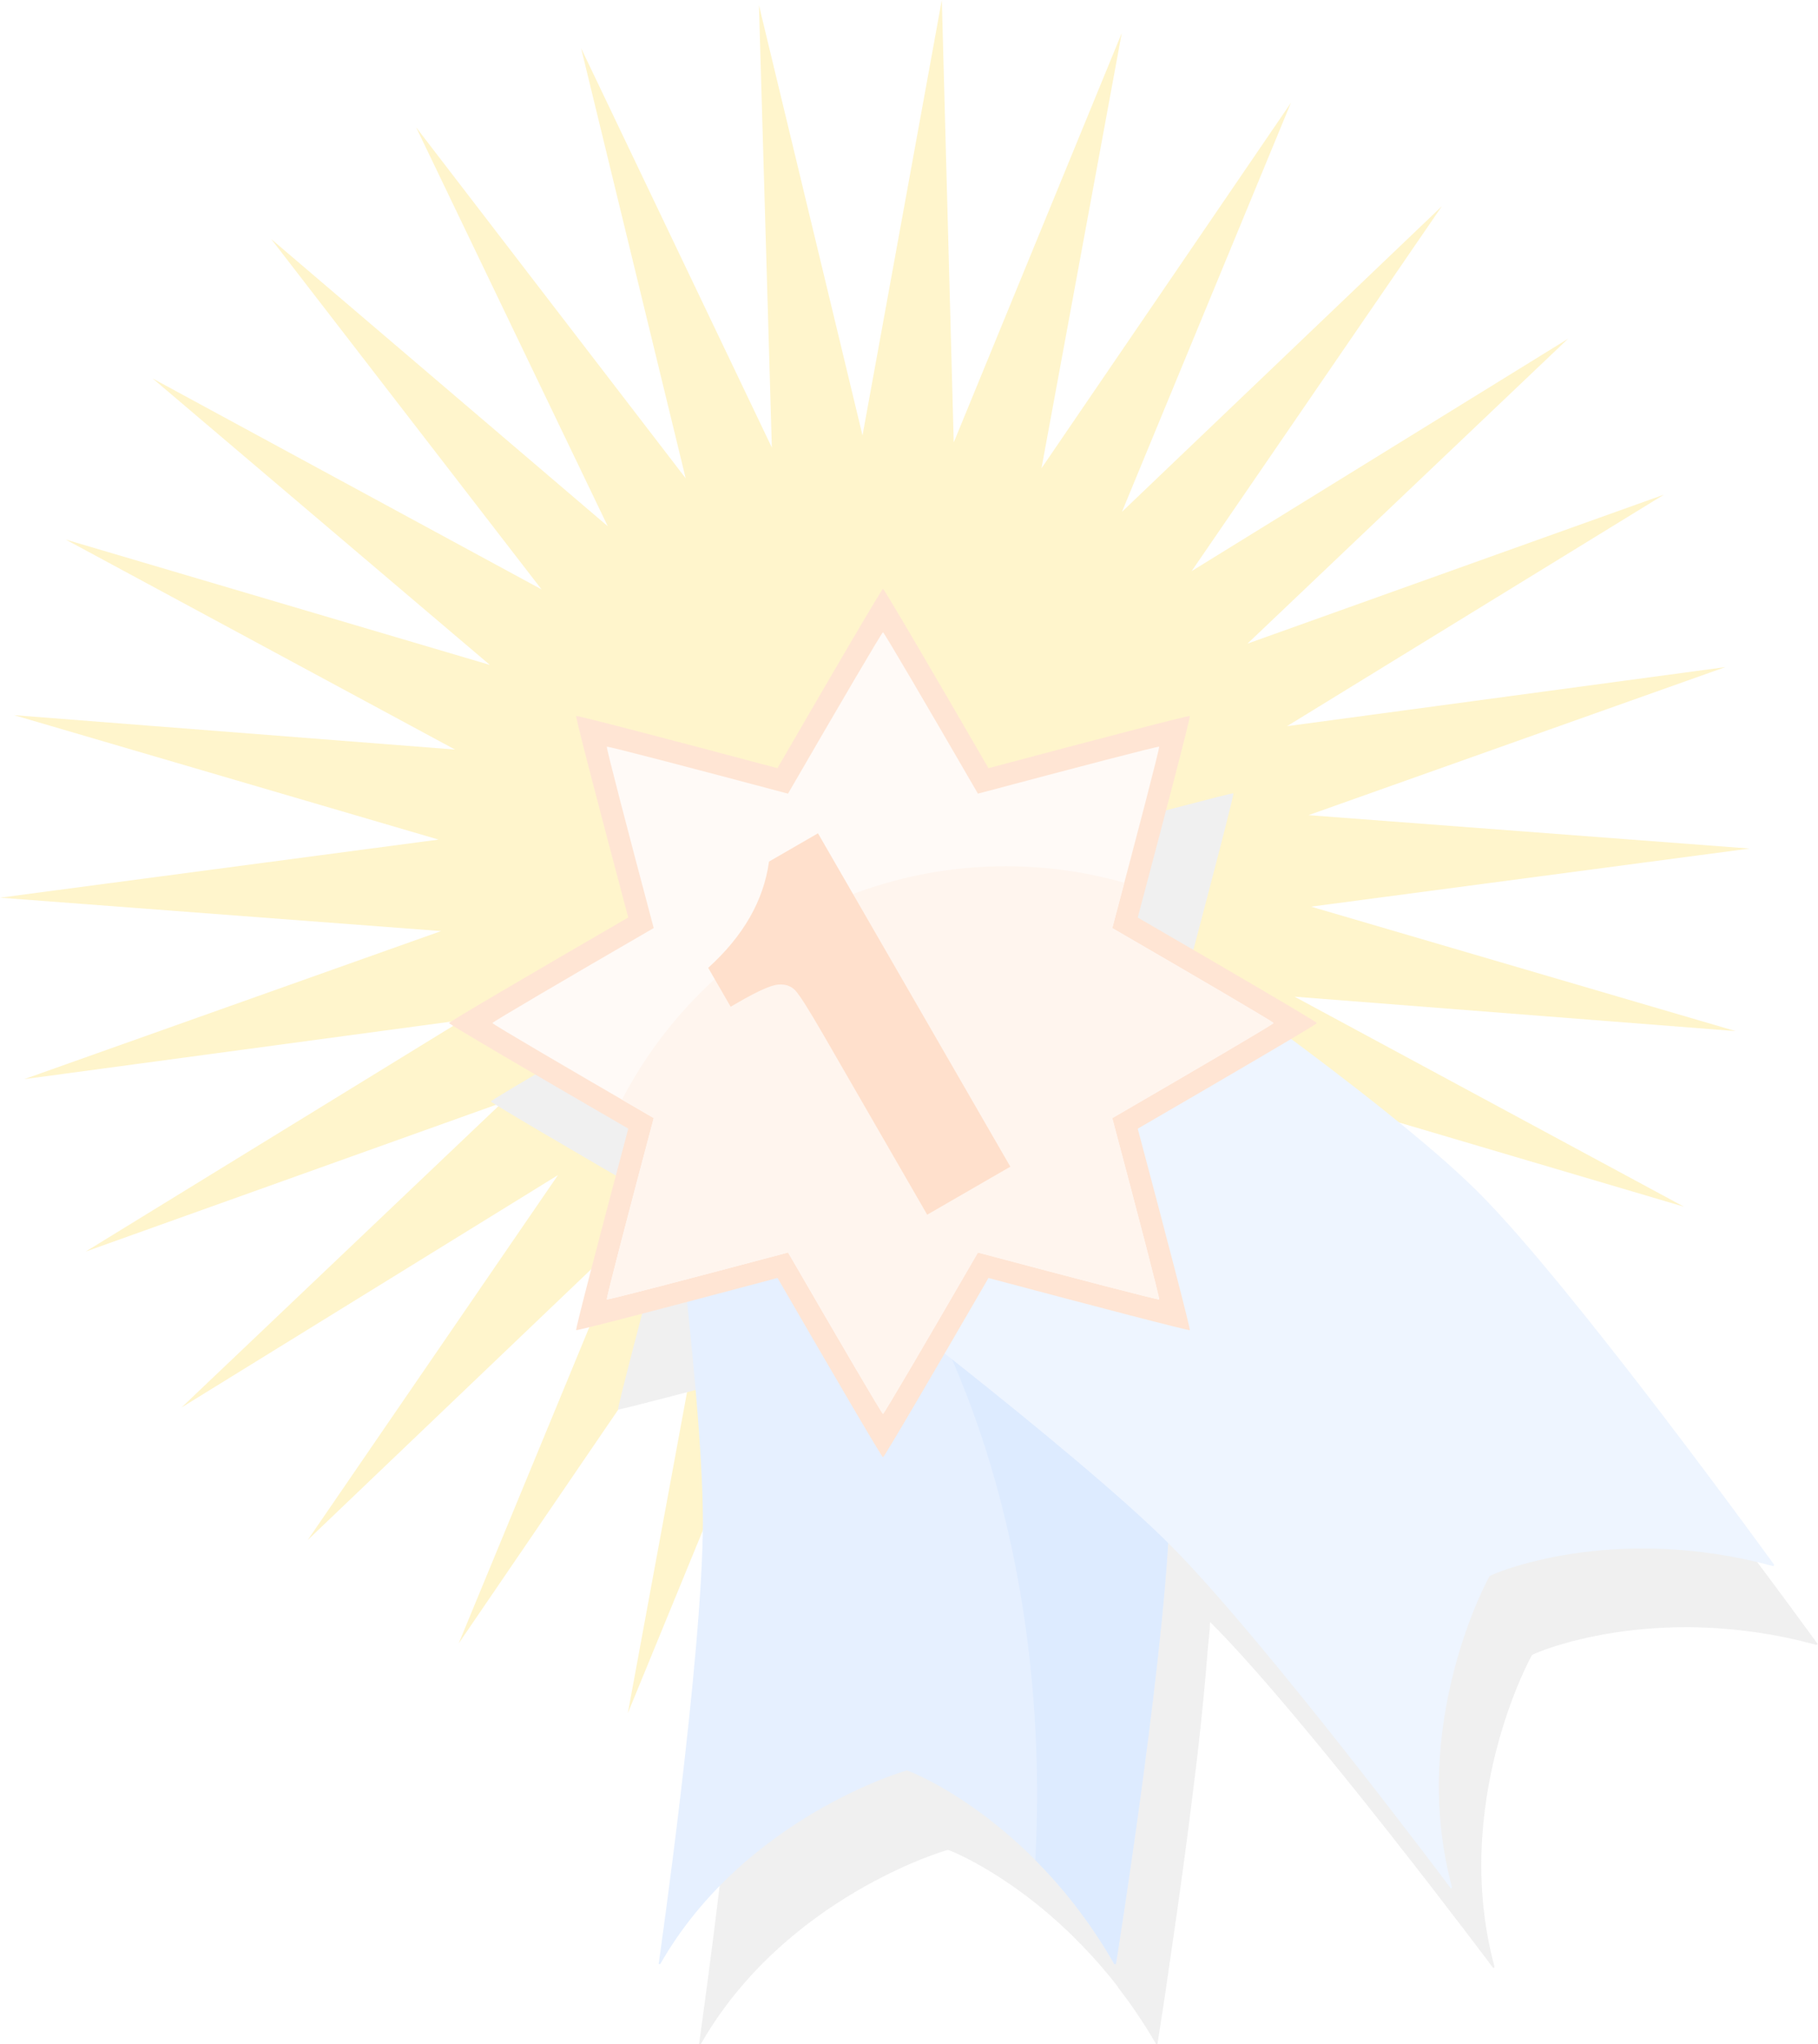 <?xml version="1.0" encoding="UTF-8" standalone="no"?>
<!-- Created with Inkscape (http://www.inkscape.org/) -->
<svg opacity="0.2" xmlns:dc="http://purl.org/dc/elements/1.1/" xmlns:cc="http://creativecommons.org/ns#" xmlns:rdf="http://www.w3.org/1999/02/22-rdf-syntax-ns#" xmlns:svg="http://www.w3.org/2000/svg" xmlns="http://www.w3.org/2000/svg" xmlns:sodipodi="http://sodipodi.sourceforge.net/DTD/sodipodi-0.dtd" xmlns:inkscape="http://www.inkscape.org/namespaces/inkscape" viewBox="0 0 906 1018" sodipodi:version="0.32" inkscape:version="0.46" version="1.0" sodipodi:docname="award.svg" inkscape:output_extension="org.inkscape.output.svg.inkscape">
  <defs id="defs6431">
    <filter inkscape:collect="always" id="filter4502">
      <feGaussianBlur inkscape:collect="always" stdDeviation="2.178" id="feGaussianBlur4504"/>
    </filter>
    <inkscape:perspective sodipodi:type="inkscape:persp3d" inkscape:vp_x="0 : 526.18109 : 1" inkscape:vp_y="0 : 1000 : 0" inkscape:vp_z="744.09448 : 526.18109 : 1" inkscape:persp3d-origin="372.04724 : 350.78739 : 1" id="perspective6437"/>
    <filter inkscape:collect="always" id="filter7229">
      <feGaussianBlur inkscape:collect="always" stdDeviation="13.062" id="feGaussianBlur7231"/>
    </filter>
  </defs>
  <sodipodi:namedview id="base" pagecolor="#ffffff" bordercolor="#666666" borderopacity="1.0" gridtolerance="10000" guidetolerance="10" objecttolerance="10" inkscape:pageopacity="0.0" inkscape:pageshadow="2" inkscape:zoom="0.35" inkscape:cx="-44.983202" inkscape:cy="636.60603" inkscape:document-units="px" inkscape:current-layer="layer1" showgrid="false"/>
  <g inkscape:label="Layer 1" inkscape:groupmode="layer" id="layer1" transform="translate(161.952,-40.948)">
    <path sodipodi:type="star" style="opacity:1;fill:#ffcc00;fill-opacity:1;stroke:none;stroke-width:2;stroke-miterlimit:4;stroke-dasharray:none" id="path6455" sodipodi:sides="30" sodipodi:cx="-794.28571" sodipodi:cy="-127.63782" sodipodi:r1="436.12393" sodipodi:r2="218.06197" sodipodi:arg1="1.0191413" sodipodi:arg2="1.1238611" inkscape:flatsided="false" inkscape:rounded="0" inkscape:randomized="0" d="M -565.714,243.791 L -700.038,69.005 L -647.933,283.197 L -742.982,84.303 L -736.549,304.647 L -788.169,90.338 L -827.688,307.205 L -833.622,86.847 L -917.367,290.758 L -877.356,73.981 L -1001.667,256.025 L -917.46,52.304 L -1076.903,204.524 L -952.18,22.763 L -1139.787,138.506 L -980,-13.352 L -1187.572,60.857 L -999.703,-54.462 L -1218.168,-25.031 L -1010.428,-98.769 L -1230.238,-115.403 L -1011.707,-144.339 L -1223.255,-206.31 L -1003.484,-189.178 L -1197.524,-293.779 L -986.117,-231.328 L -1154.17,-373.986 L -960.367,-268.946 L -1095.087,-443.427 L -927.358,-300.389 L -1022.857,-499.066 L -888.533,-324.281 L -940.638,-538.472 L -845.589,-339.579 L -852.023,-559.923 L -800.403,-345.614 L -760.884,-562.481 L -754.949,-342.123 L -671.205,-546.034 L -711.215,-329.257 L -586.905,-511.301 L -671.111,-307.58 L -511.669,-459.8 L -636.391,-278.038 L -448.784,-393.782 L -608.571,-241.924 L -401,-316.132 L -588.868,-200.814 L -370.404,-230.244 L -578.143,-156.506 L -358.333,-139.872 L -576.864,-110.937 L -365.316,-48.965 L -585.088,-66.097 L -391.047,38.503 L -602.454,-23.947 L -434.402,118.711 L -628.205,13.671 L -493.485,188.151 L -661.214,45.113 L -565.714,243.791 z" transform="translate(1068.286,603.429)"/>
    <g id="g4519" transform="matrix(7.296,0,0,7.296,-102.469,-5.346)" inkscape:export-filename="C:\Documents and Settings\sheikht\Desktop\awards-tbl-bkg.png" inkscape:export-xdpi="87.675339" inkscape:export-ydpi="87.675339">
      <path id="path3612" d="M 55.094,51.813 C 55.014,51.813 51.737,57.429 47.875,64.094 C 40.44,62.115 34.119,60.443 34.062,60.5 C 34.006,60.557 35.646,66.877 37.625,74.312 C 30.961,78.174 25.375,81.451 25.375,81.531 C 25.375,81.611 30.993,84.906 37.625,88.75 C 35.645,96.185 34.006,102.506 34.062,102.562 C 34.101,102.601 37.399,101.742 41.531,100.656 C 42.118,106.178 42.625,111.872 42.625,115.562 C 42.625,124.753 39.594,145.875 39.594,145.875 L 39.719,145.875 C 45.437,135.873 56.456,132.625 56.594,132.625 C 56.696,132.625 61.334,134.437 66.062,139.469 C 66.304,139.726 66.54,139.976 66.781,140.25 C 66.855,140.333 66.927,140.415 67,140.5 C 67.391,140.953 67.77,141.406 68.156,141.906 C 68.202,141.966 68.235,142.034 68.281,142.094 C 68.692,142.633 69.102,143.186 69.5,143.781 C 69.941,144.44 70.395,145.145 70.812,145.875 L 70.906,145.875 C 70.906,145.875 71.089,144.724 71.375,142.844 C 71.516,141.922 71.654,140.919 71.844,139.625 C 72.339,136.259 72.903,132.238 73.437,127.812 C 73.511,127.2 73.586,126.609 73.656,126 C 73.795,124.797 73.915,123.627 74.031,122.469 C 74.157,121.219 74.254,120.052 74.344,118.906 C 74.378,118.47 74.441,118.009 74.469,117.594 C 74.481,117.407 74.489,117.244 74.5,117.062 C 74.52,117.082 74.543,117.106 74.562,117.125 C 81.061,123.623 93.844,140.688 93.844,140.688 L 93.937,140.625 C 90.909,129.509 96.402,119.41 96.5,119.312 C 96.598,119.215 104.79,115.596 115.906,118.625 L 116,118.562 C 116,118.562 102.248,99.592 95.75,93.094 C 92.758,90.101 87.665,86.12 83,82.656 C 84.056,82.027 84.812,81.558 84.812,81.531 C 84.772,81.429 79.137,78.141 72.531,74.312 C 74.51,66.876 76.15,60.557 76.094,60.5 C 76.037,60.443 69.749,62.114 62.312,64.094 C 58.469,57.463 55.173,51.813 55.094,51.813 z" style="fill:#b3b3b3;fill-opacity:1;stroke:none;stroke-width:2;stroke-miterlimit:4;stroke-dasharray:none;stroke-dashoffset:0;stroke-opacity:1;filter:url(#filter4502)"/>
      <g id="g4506">
        <g id="g2871" transform="matrix(0.16,0,0,0.16,-286.255,-109.492)">
          <g id="g2867">
            <path style="fill:#80b3ff;fill-opacity:1;stroke:none;stroke-width:2;stroke-miterlimit:4;stroke-dasharray:none;stroke-dashoffset:0;stroke-opacity:1" d="M 2019.312,1179.915 C 2019.312,1179.915 2038.203,1315.715 2038.203,1373.016 C 2038.203,1430.318 2019.312,1561.925 2019.312,1561.925 L 2019.994,1561.925 C 2055.651,1499.559 2124.466,1479.331 2125.328,1479.331 C 2126.19,1479.331 2178.194,1499.559 2213.851,1561.925 L 2214.533,1561.925 C 2214.533,1561.925 2237.622,1417.724 2237.622,1360.422 C 2237.622,1303.121 2214.533,1179.915 2214.533,1179.915 L 2019.312,1179.915 z" id="rect2805" sodipodi:nodetypes="czccscczcc"/>
            <path style="fill:#5599ff;fill-opacity:1;stroke:none;stroke-width:2;stroke-miterlimit:4;stroke-dasharray:none;stroke-dashoffset:0;stroke-opacity:1" d="M 2037.156,1179.906 C 2120.145,1218.719 2180.875,1342.618 2180.875,1489.344 C 2180.875,1498.848 2180.624,1508.267 2180.125,1517.562 C 2191.638,1529.13 2203.438,1543.736 2213.844,1561.938 L 2214.531,1561.938 C 2214.531,1561.938 2237.625,1417.739 2237.625,1360.438 C 2237.625,1303.136 2214.531,1179.906 2214.531,1179.906 L 2037.156,1179.906 z" id="path2862"/>
          </g>
          <path style="fill:#aaccff;fill-opacity:1;stroke:none;stroke-width:2;stroke-miterlimit:4;stroke-dasharray:none;stroke-dashoffset:0;stroke-opacity:1" d="M 2087.448,1259.592 C 2087.448,1259.592 2196.83,1342.259 2237.349,1382.777 C 2277.867,1423.295 2357.57,1529.714 2357.57,1529.714 L 2358.052,1529.231 C 2339.166,1459.918 2373.522,1396.955 2374.131,1396.346 C 2374.74,1395.737 2425.816,1373.268 2495.129,1392.154 L 2495.611,1391.671 C 2495.611,1391.671 2409.972,1273.38 2369.454,1232.862 C 2328.936,1192.343 2225.49,1121.55 2225.49,1121.55 L 2087.448,1259.592 z" id="path2812" sodipodi:nodetypes="czccscczcc"/>
        </g>
        <g id="g2877" transform="matrix(0.16,0,0,0.16,-286.255,-109.492)">
          <g transform="matrix(0.606,0,0,0.606,699.076,574.995)" id="g2820">
            <path style="opacity:1;fill:#ff7f2a;fill-opacity:1;stroke:none;stroke-width:2;stroke-miterlimit:4;stroke-dasharray:none;stroke-dashoffset:0;stroke-opacity:1" d="M 2336.656,660.406 C 2335.833,660.406 2302.027,718.122 2262.312,786.656 C 2185.858,766.304 2121.082,749.356 2120.5,749.938 C 2119.918,750.519 2136.841,815.32 2157.188,891.781 C 2088.654,931.486 2030.938,965.27 2030.938,966.094 C 2030.938,966.914 2089.016,1000.906 2157.219,1040.438 C 2136.862,1116.896 2119.918,1181.7 2120.5,1182.281 C 2121.082,1182.863 2185.897,1165.916 2262.375,1145.562 C 2301.885,1213.748 2335.837,1271.812 2336.656,1271.812 C 2337.48,1271.812 2371.264,1214.108 2410.969,1145.594 C 2487.43,1165.943 2552.231,1182.863 2552.812,1182.281 C 2553.394,1181.7 2536.477,1116.91 2516.125,1040.469 C 2584.644,1000.745 2642.344,966.917 2642.344,966.094 C 2641.925,965.038 2584.057,931.182 2516.125,891.812 C 2536.475,815.338 2553.394,750.519 2552.812,749.938 C 2552.231,749.356 2487.437,766.3 2410.969,786.656 C 2371.446,718.467 2337.476,660.406 2336.656,660.406 z" id="path2784"/>
            <path id="path2798" d="M 2336.655,690.977 C 2335.914,690.977 2305.488,742.921 2269.745,804.602 C 2200.936,786.284 2142.637,771.031 2142.114,771.555 C 2141.591,772.078 2156.821,830.399 2175.133,899.214 C 2113.453,934.948 2061.508,965.354 2061.508,966.095 C 2061.508,966.833 2113.779,997.426 2175.161,1033.005 C 2156.84,1101.817 2141.591,1160.141 2142.114,1160.664 C 2142.638,1161.188 2200.972,1145.936 2269.802,1127.617 C 2305.361,1188.984 2335.917,1241.242 2336.655,1241.242 C 2337.396,1241.242 2367.802,1189.308 2403.536,1127.645 C 2472.351,1145.96 2530.672,1161.188 2531.195,1160.664 C 2531.719,1160.141 2516.494,1101.83 2498.177,1033.033 C 2559.844,997.281 2611.773,966.836 2611.773,966.095 C 2611.397,965.145 2559.316,934.675 2498.177,899.242 C 2516.491,830.415 2531.719,772.078 2531.195,771.555 C 2530.672,771.031 2472.357,786.281 2403.536,804.602 C 2367.965,743.231 2337.393,690.977 2336.655,690.977 z" style="opacity:1;fill:#ffe6d5;fill-opacity:1;stroke:none;stroke-width:2;stroke-miterlimit:4;stroke-dasharray:none;stroke-dashoffset:0;stroke-opacity:1"/>
            <path style="opacity:1;fill:#ffccaa;fill-opacity:1;stroke:none;stroke-width:2;stroke-miterlimit:4;stroke-dasharray:none;stroke-dashoffset:0;stroke-opacity:1" d="M 2423.188,855.719 C 2305.634,855.719 2203.599,922.442 2152.812,1020.031 C 2160.278,1024.368 2167.303,1028.448 2175.156,1033 C 2156.835,1101.812 2141.602,1160.133 2142.125,1160.656 C 2142.649,1161.18 2200.983,1145.944 2269.812,1127.625 C 2305.372,1188.992 2335.919,1241.25 2336.656,1241.25 C 2337.397,1241.25 2367.797,1189.319 2403.531,1127.656 C 2472.346,1145.971 2530.664,1161.18 2531.188,1160.656 C 2531.711,1160.133 2516.504,1101.828 2498.188,1033.031 C 2559.855,997.279 2611.781,966.835 2611.781,966.094 C 2611.405,965.143 2559.326,934.683 2498.188,899.25 C 2501.177,888.014 2503.855,877.783 2506.625,867.312 C 2480.107,859.769 2452.113,855.719 2423.188,855.719 z" id="path3603"/>
          </g>
          <path id="text2833" d="M 2087.337,1079.494 L 2169.453,1221.723 L 2133.962,1242.214 L 2089.937,1165.96 C 2083.58,1154.95 2079.495,1148.484 2077.683,1146.563 C 2075.871,1144.642 2073.45,1143.795 2070.418,1144.022 C 2067.387,1144.249 2061.772,1146.73 2053.572,1151.464 L 2050.059,1153.493 L 2040.473,1136.889 C 2055.502,1123.292 2064.154,1108.185 2066.429,1091.566 L 2087.337,1079.494 z" style="font-size:72px;font-style:normal;font-variant:normal;font-weight:normal;font-stretch:normal;text-align:start;line-height:125%;writing-mode:lr-tb;text-anchor:start;fill:#ff6600;fill-opacity:1;stroke:none;stroke-width:1px;stroke-linecap:butt;stroke-linejoin:miter;stroke-opacity:1;font-family:Impact;-inkscape-font-specification:Impact"/>
        </g>
      </g>
    </g>
  </g>
</svg>